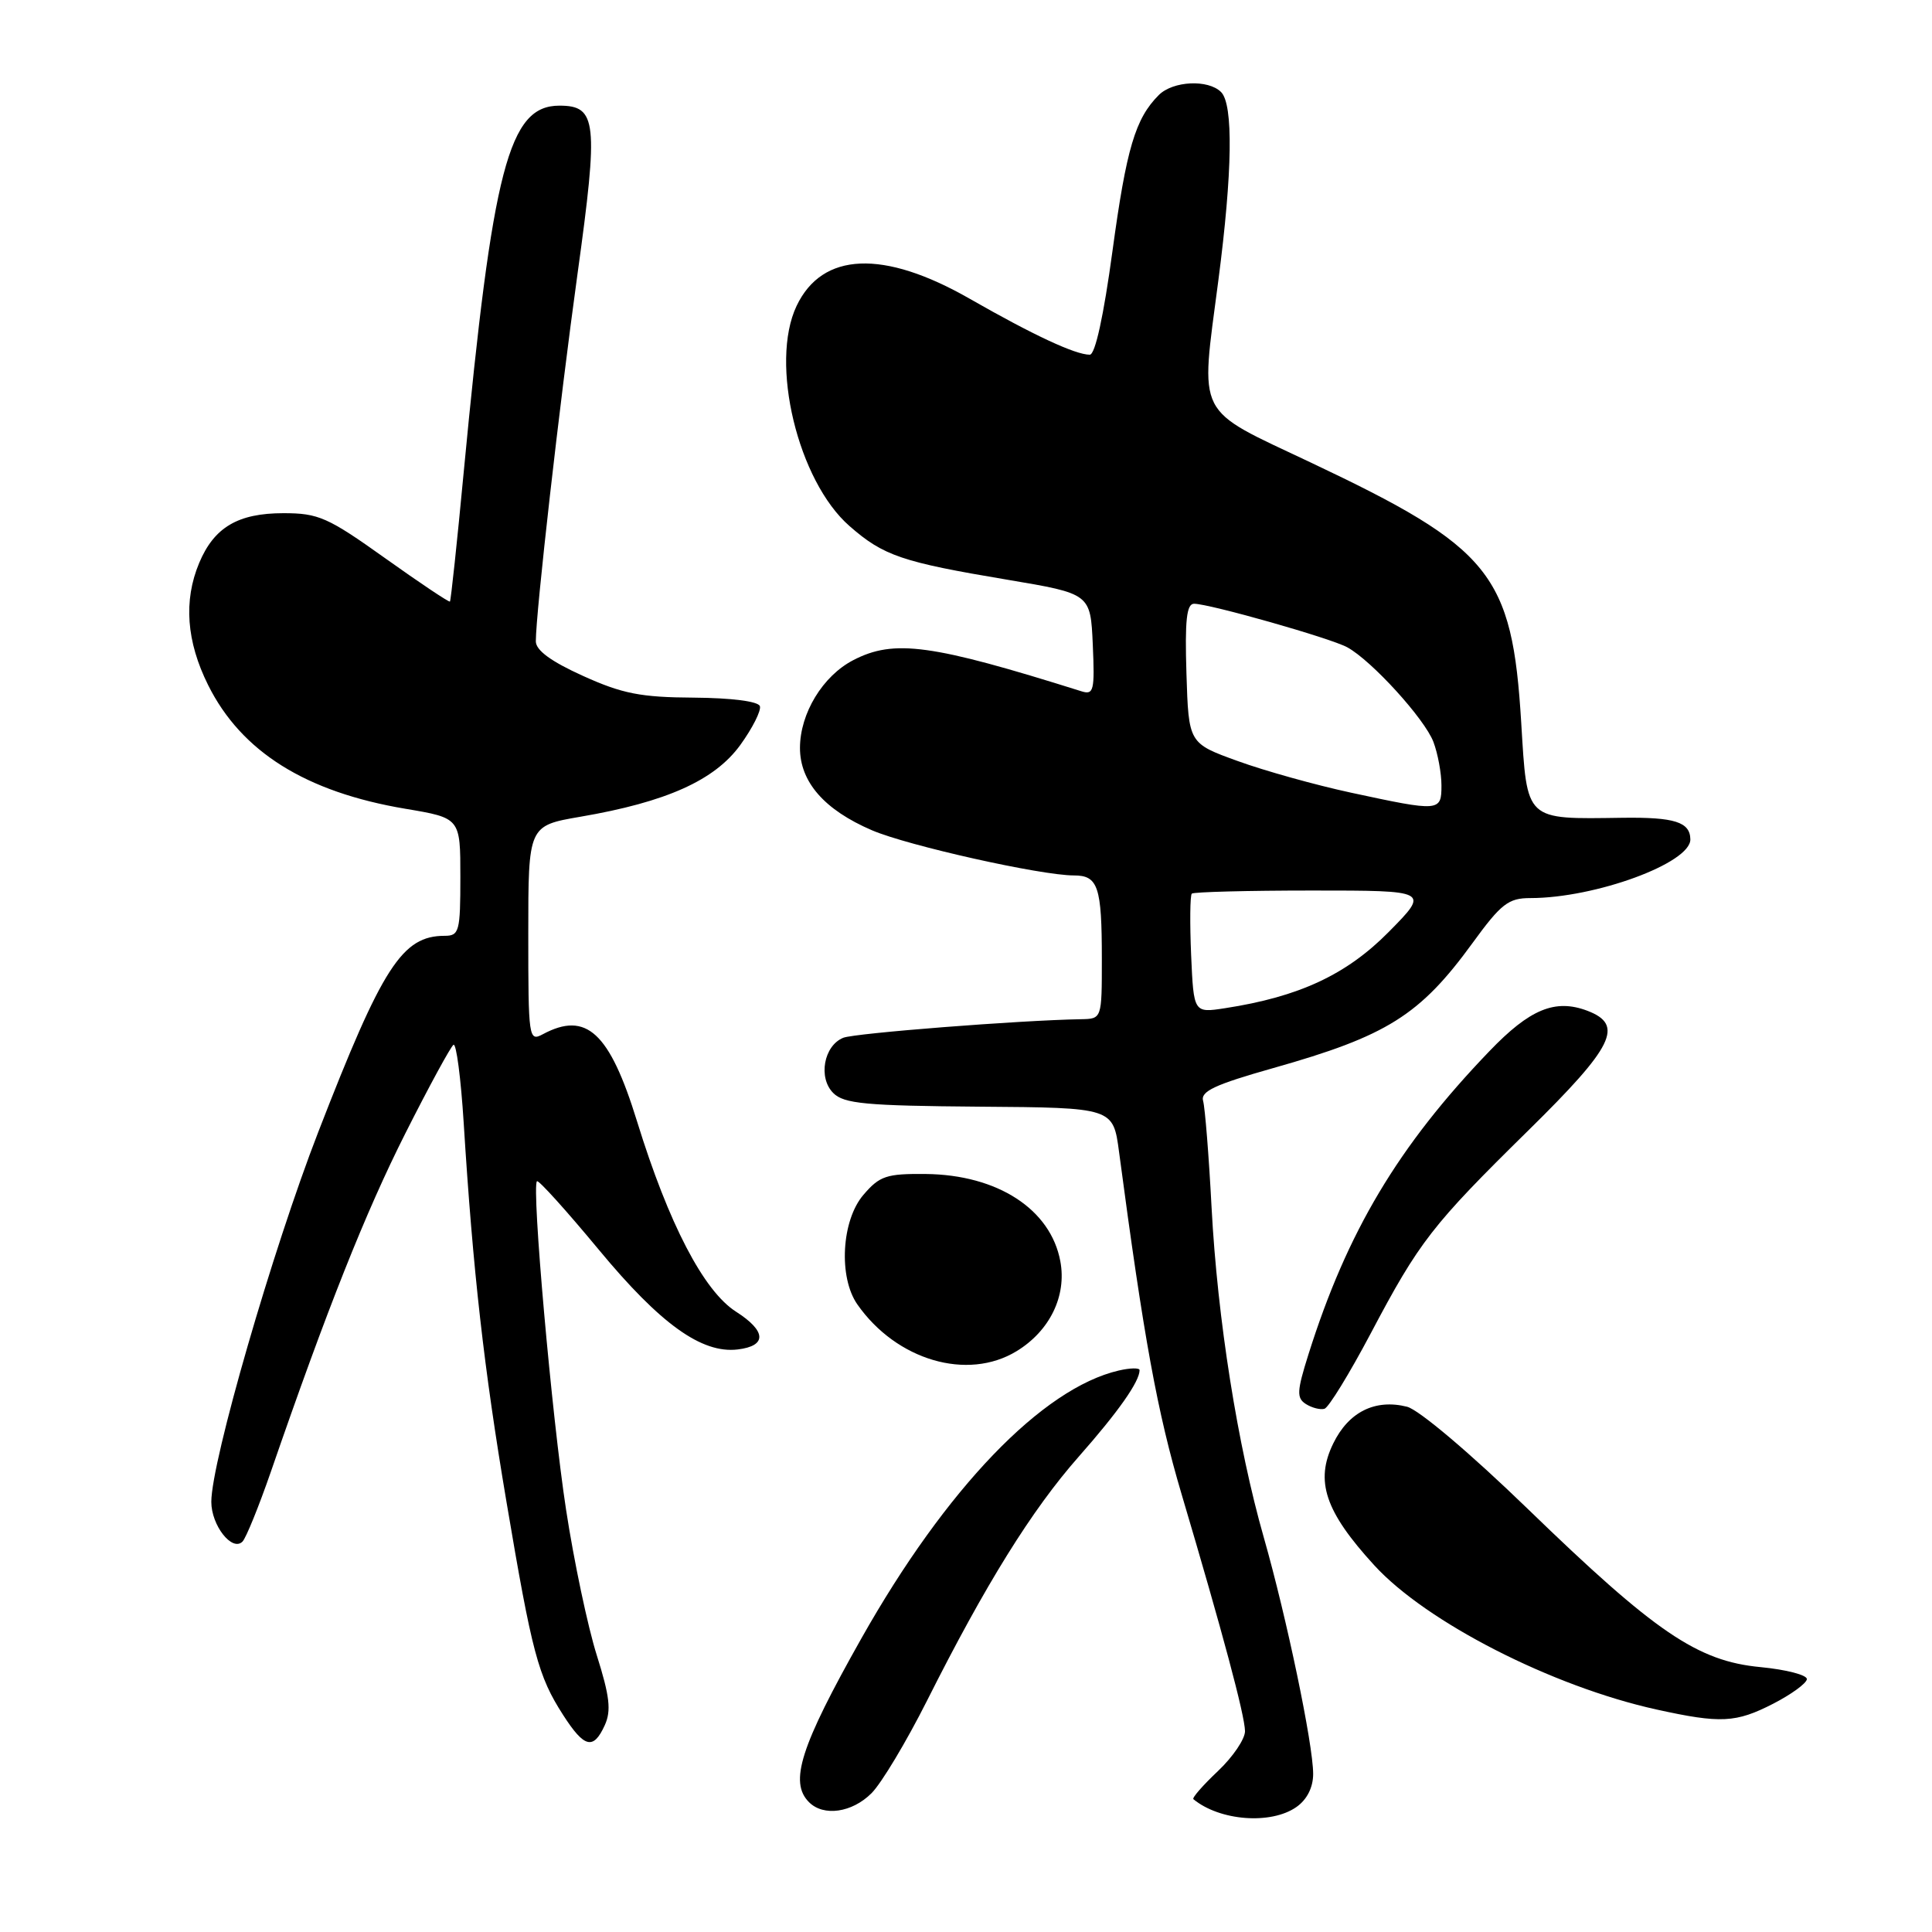 <?xml version="1.0" encoding="UTF-8" standalone="no"?>
<!DOCTYPE svg PUBLIC "-//W3C//DTD SVG 1.1//EN" "http://www.w3.org/Graphics/SVG/1.1/DTD/svg11.dtd" >
<svg xmlns="http://www.w3.org/2000/svg" xmlns:xlink="http://www.w3.org/1999/xlink" version="1.1" viewBox="0 0 256 256">
 <g >
 <path fill="currentColor"
d=" M 171.78 239.44 C 173.18 238.46 174.00 236.85 174.00 235.05 C 174.00 231.14 170.48 214.30 167.47 203.76 C 163.99 191.59 161.32 174.75 160.54 160.00 C 160.18 153.12 159.67 146.78 159.42 145.89 C 159.05 144.61 160.95 143.72 168.73 141.52 C 183.78 137.27 188.14 134.54 195.10 124.98 C 198.91 119.74 199.87 119.00 202.78 119.00 C 211.40 119.00 224.05 114.35 223.98 111.21 C 223.94 108.92 221.89 108.27 215.00 108.36 C 201.99 108.54 202.37 108.90 201.57 95.76 C 200.37 76.03 197.60 72.60 173.69 61.29 C 158.23 53.97 159.04 55.57 161.44 37.14 C 163.31 22.80 163.44 13.84 161.80 12.20 C 160.09 10.49 155.43 10.72 153.55 12.59 C 150.43 15.71 149.26 19.67 147.41 33.25 C 146.24 41.87 145.12 47.00 144.40 47.00 C 142.48 47.00 136.93 44.41 128.50 39.59 C 117.06 33.04 108.95 33.38 105.55 40.54 C 101.96 48.10 105.72 63.73 112.57 69.71 C 117.07 73.65 119.52 74.48 133.50 76.82 C 144.50 78.67 144.50 78.67 144.80 85.42 C 145.07 91.52 144.92 92.11 143.30 91.60 C 123.42 85.35 118.47 84.67 113.07 87.47 C 109.02 89.56 106.01 94.52 106.00 99.10 C 106.00 103.61 109.23 107.31 115.55 110.02 C 120.31 112.06 137.93 116.00 142.30 116.00 C 145.51 116.00 146.00 117.48 146.00 127.08 C 146.00 135.00 146.00 135.00 143.25 135.05 C 135.11 135.19 113.26 136.90 111.74 137.51 C 109.16 138.55 108.38 142.81 110.41 144.83 C 111.82 146.25 114.71 146.52 129.79 146.64 C 147.50 146.77 147.50 146.77 148.28 152.64 C 151.57 177.40 153.34 187.10 156.57 198.00 C 162.01 216.33 164.93 227.25 164.97 229.38 C 164.98 230.42 163.37 232.80 161.38 234.68 C 159.39 236.56 157.93 238.23 158.13 238.40 C 161.62 241.28 168.41 241.80 171.78 239.44 Z  M 115.48 237.61 C 116.80 236.29 120.10 230.78 122.83 225.36 C 130.58 209.94 136.72 200.06 142.95 193.00 C 148.19 187.06 151.00 183.06 151.00 181.55 C 151.00 181.23 149.76 181.25 148.25 181.60 C 138.11 183.95 125.33 197.25 114.13 217.11 C 106.05 231.44 104.55 236.15 107.20 238.80 C 109.13 240.73 112.90 240.19 115.48 237.61 Z  M 80.14 228.59 C 81.01 226.67 80.79 224.76 79.08 219.34 C 77.89 215.58 76.05 206.88 75.00 200.00 C 73.12 187.74 70.42 157.25 71.15 156.52 C 71.35 156.31 75.04 160.40 79.35 165.60 C 87.50 175.44 92.98 179.38 97.75 178.81 C 101.65 178.34 101.56 176.38 97.52 173.80 C 93.24 171.07 88.60 162.15 84.41 148.58 C 80.77 136.79 77.70 133.95 71.93 137.04 C 70.06 138.04 70.00 137.60 70.00 123.74 C 70.00 109.41 70.00 109.41 76.92 108.22 C 88.31 106.27 94.69 103.40 98.09 98.72 C 99.71 96.48 100.88 94.16 100.69 93.57 C 100.47 92.93 96.95 92.48 91.92 92.44 C 84.90 92.40 82.46 91.92 77.25 89.56 C 73.02 87.65 71.00 86.17 71.00 84.98 C 71.00 81.19 74.13 53.60 76.53 36.24 C 79.32 16.09 79.09 14.00 74.12 14.00 C 67.42 14.00 65.28 22.22 61.45 62.50 C 60.57 71.84 59.74 79.59 59.62 79.71 C 59.50 79.83 55.64 77.25 51.04 73.97 C 43.44 68.55 42.20 68.00 37.56 68.00 C 31.53 68.00 28.37 69.87 26.39 74.60 C 24.30 79.60 24.70 85.00 27.58 90.78 C 31.98 99.61 40.50 104.95 53.74 107.17 C 61.00 108.39 61.00 108.39 61.00 116.20 C 61.00 123.42 60.85 124.00 58.93 124.00 C 53.29 124.00 50.68 128.05 42.17 150.00 C 36.12 165.59 28.00 193.67 28.00 199.00 C 28.00 202.13 30.76 205.64 32.13 204.27 C 32.60 203.80 34.30 199.61 35.91 194.96 C 43.32 173.49 48.44 160.63 53.71 150.18 C 56.85 143.95 59.73 138.67 60.09 138.44 C 60.46 138.21 61.07 142.86 61.44 148.76 C 62.67 168.49 64.13 181.36 67.11 199.00 C 70.50 219.08 71.30 222.09 74.62 227.25 C 77.43 231.62 78.63 231.91 80.14 228.59 Z  M 234.96 225.75 C 237.37 224.51 239.37 223.05 239.42 222.50 C 239.46 221.95 236.70 221.23 233.27 220.90 C 224.92 220.11 219.33 216.30 202.42 199.92 C 194.82 192.56 188.00 186.79 186.44 186.40 C 182.22 185.34 178.71 187.08 176.67 191.25 C 174.22 196.25 175.57 200.27 182.08 207.39 C 188.98 214.95 205.67 223.47 219.50 226.52 C 228.00 228.39 230.01 228.29 234.96 225.75 Z  M 181.61 176.72 C 188.07 164.49 189.74 162.35 202.52 149.78 C 213.84 138.65 215.24 135.80 210.33 133.93 C 206.07 132.32 202.71 133.70 197.35 139.29 C 185.26 151.87 178.51 163.19 173.38 179.45 C 171.83 184.37 171.79 185.25 173.05 186.05 C 173.85 186.55 174.95 186.83 175.50 186.67 C 176.05 186.51 178.80 182.03 181.61 176.72 Z  M 134.70 179.04 C 139.10 176.36 141.36 171.72 140.50 167.13 C 139.22 160.23 132.18 155.66 122.67 155.56 C 117.47 155.51 116.56 155.81 114.42 158.31 C 111.50 161.69 111.08 169.24 113.61 172.85 C 118.79 180.25 128.19 183.01 134.70 179.04 Z  M 157.83 126.53 C 157.65 122.29 157.69 118.64 157.92 118.41 C 158.15 118.19 165.33 118.00 173.88 118.00 C 189.43 118.00 189.43 118.00 184.01 123.49 C 178.42 129.15 172.14 132.08 162.33 133.59 C 158.17 134.23 158.17 134.23 157.83 126.53 Z  M 179.00 105.03 C 174.32 104.02 167.57 102.14 164.00 100.84 C 157.50 98.49 157.50 98.49 157.21 89.24 C 156.99 82.20 157.23 80.00 158.22 80.00 C 160.25 80.00 176.32 84.56 178.52 85.77 C 181.75 87.53 188.80 95.28 189.94 98.32 C 190.52 99.86 191.00 102.45 191.00 104.07 C 191.00 107.55 190.79 107.57 179.00 105.03 Z "/>
</g>
</svg>